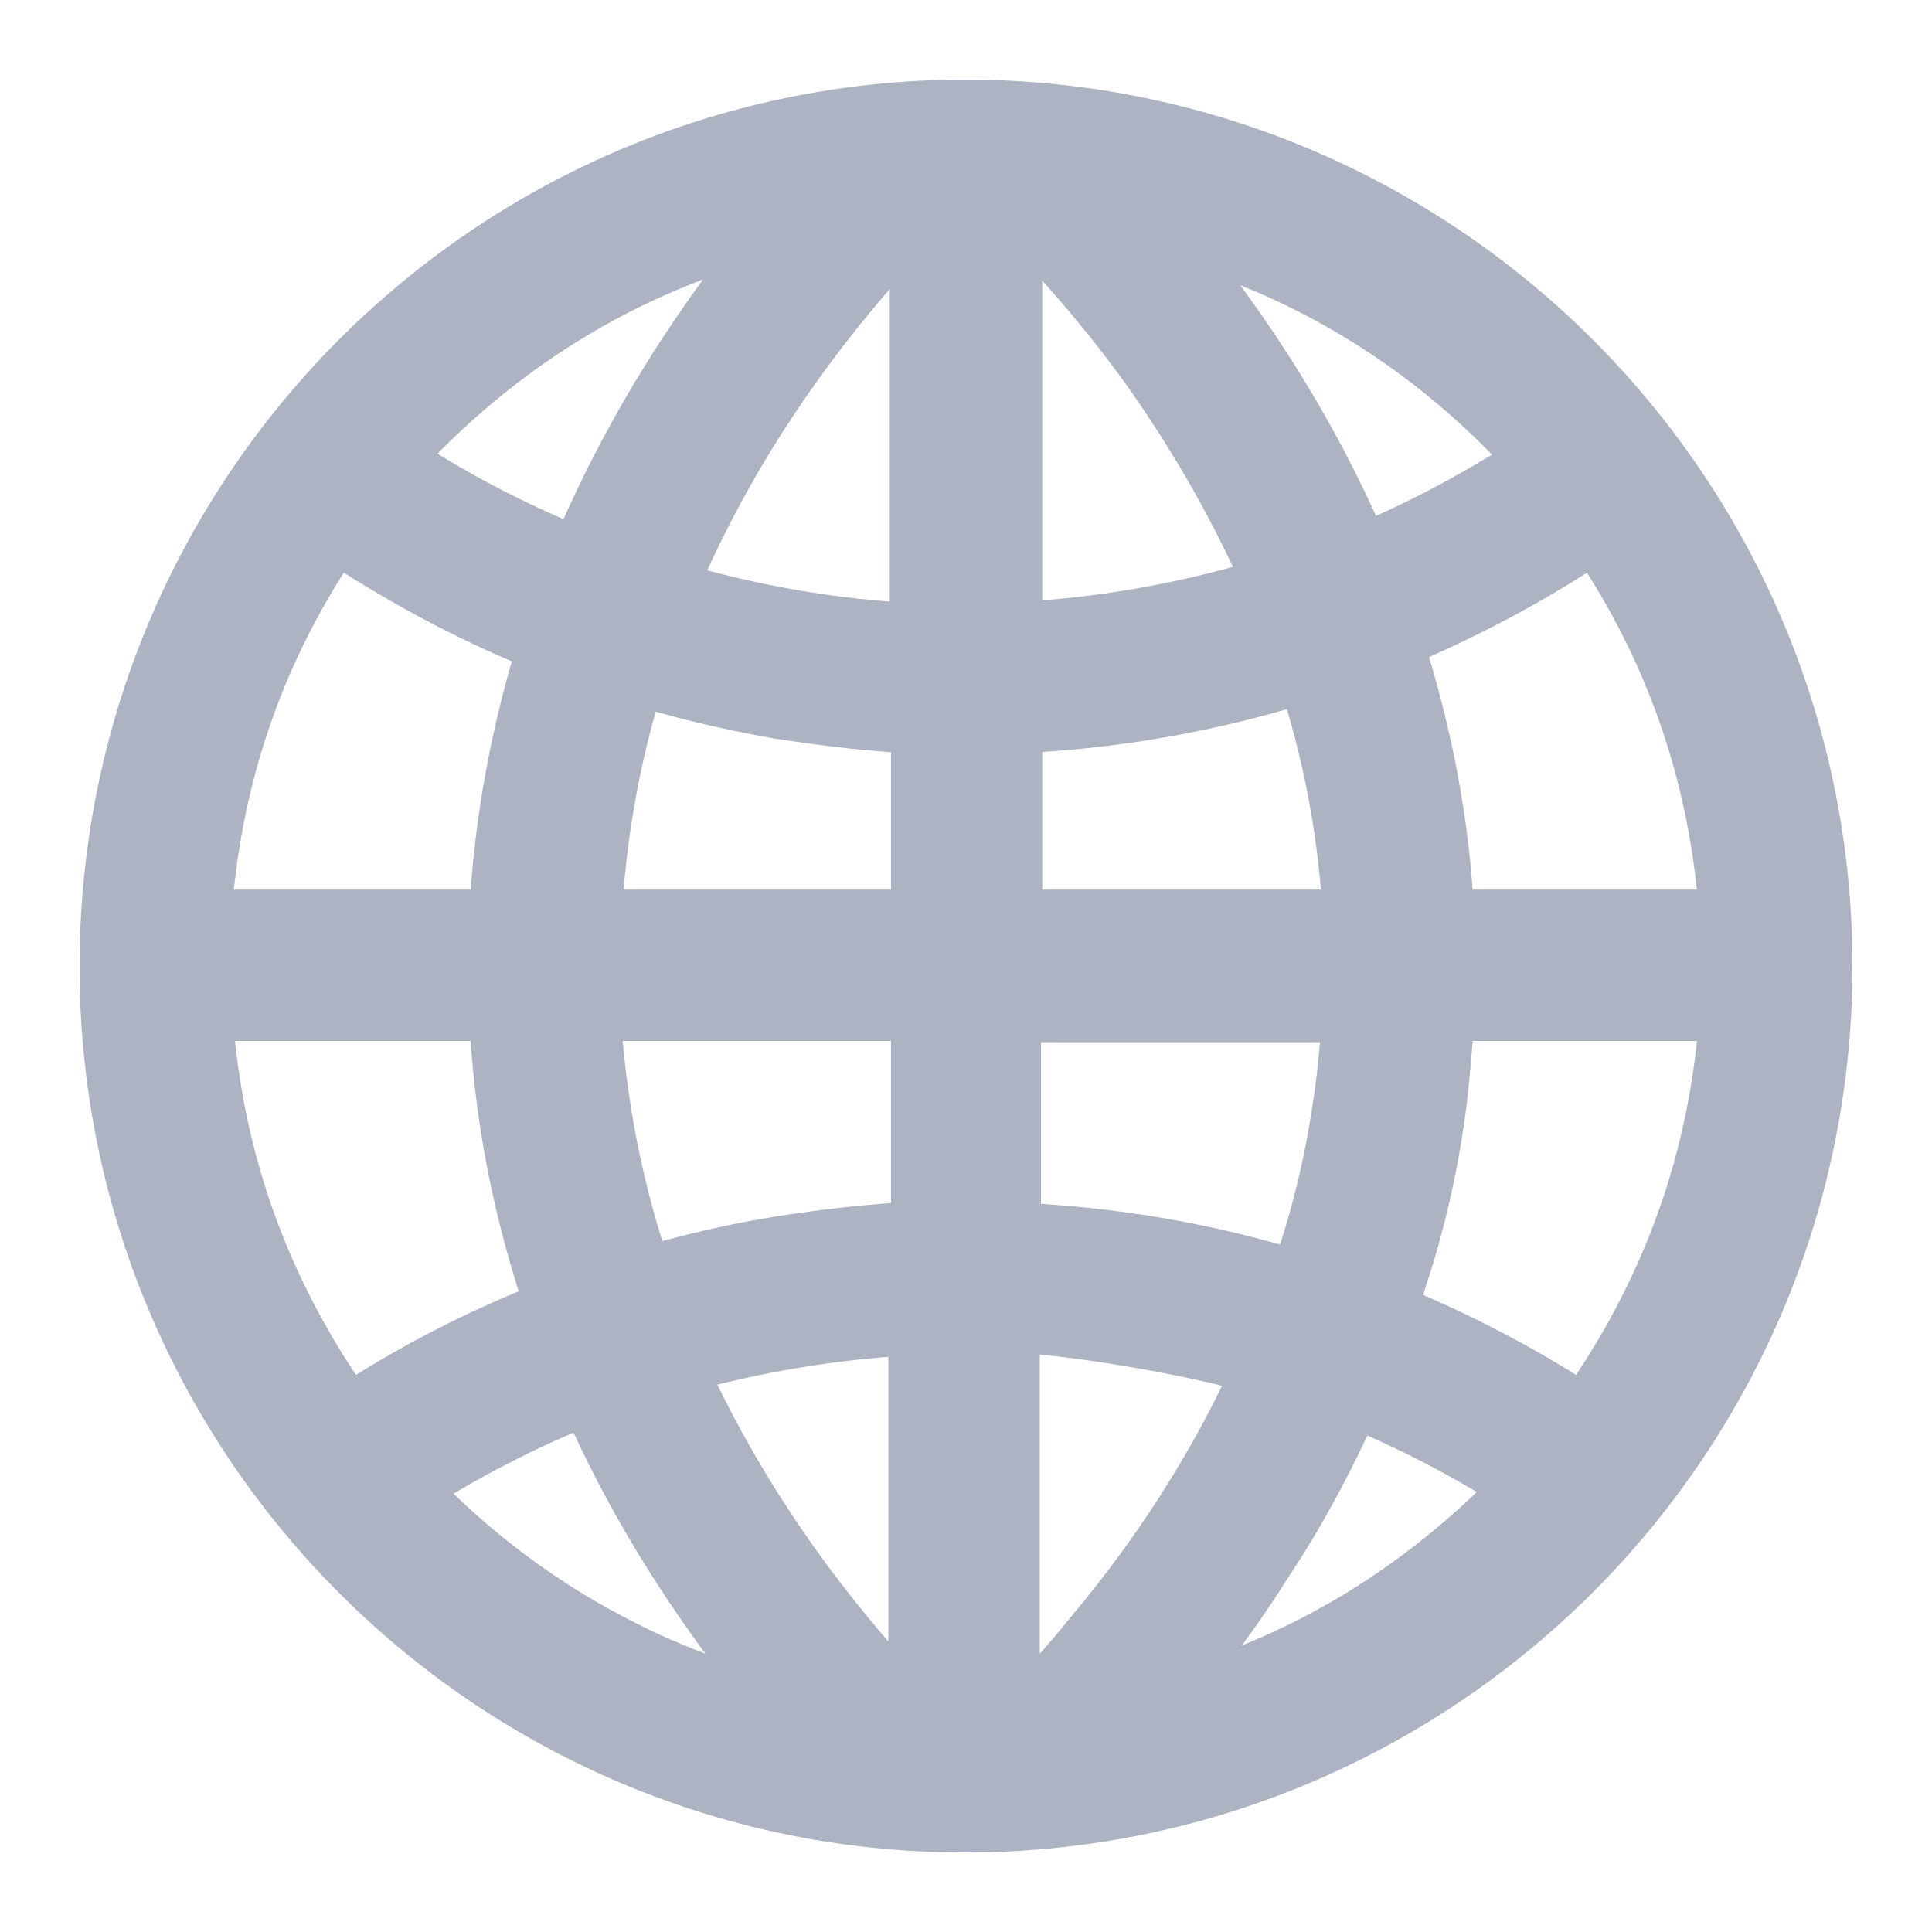 <svg width="17" height="17" viewBox="0 0 17 17" fill="none" xmlns="http://www.w3.org/2000/svg">
<path d="M16 8.439C16.033 12.585 12.696 15.955 8.572 16C4.392 16.044 1.011 12.663 1 8.527C0.989 4.381 4.337 1.011 8.483 1C12.618 1 15.966 4.326 16 8.439ZM4.936 11.532C4.636 10.667 4.459 9.78 4.426 8.86H1.743C1.82 10.201 2.264 11.421 3.051 12.507C3.65 12.108 4.282 11.787 4.947 11.532H4.936ZM12.153 11.565C12.785 11.82 13.383 12.13 13.949 12.507C14.736 11.421 15.179 10.201 15.257 8.86H15.213C14.381 8.86 13.55 8.86 12.729 8.86C12.696 8.86 12.685 8.86 12.674 8.904C12.663 9.137 12.641 9.359 12.618 9.592C12.563 10.08 12.463 10.567 12.319 11.044C12.264 11.221 12.208 11.388 12.153 11.565ZM2.94 4.625C2.208 5.678 1.809 6.842 1.732 8.128H4.426C4.459 7.286 4.614 6.454 4.869 5.645C4.193 5.379 3.55 5.035 2.94 4.625ZM15.257 8.128C15.179 6.842 14.78 5.678 14.049 4.625C13.461 5.024 12.851 5.346 12.208 5.612C12.474 6.432 12.641 7.264 12.674 8.128H15.257ZM11.454 11.321C11.598 10.922 11.709 10.523 11.787 10.113C11.865 9.703 11.92 9.281 11.931 8.871H8.86V10.878C9.747 10.911 10.612 11.055 11.454 11.321ZM5.157 8.86C5.202 9.692 5.357 10.501 5.634 11.288C6.044 11.166 6.454 11.066 6.876 11C7.297 10.933 7.718 10.889 8.14 10.867V8.86H5.168H5.157ZM11.942 8.128C11.909 7.352 11.765 6.599 11.521 5.867C10.656 6.144 9.769 6.299 8.871 6.332V8.128H11.942ZM5.568 5.889C5.335 6.621 5.202 7.363 5.168 8.128H8.14V6.332C7.707 6.321 7.275 6.266 6.842 6.199C6.41 6.122 5.989 6.022 5.568 5.889ZM8.871 1.732V5.601C9.692 5.567 10.479 5.423 11.266 5.179L11.244 5.135C10.956 4.47 10.601 3.849 10.191 3.262C9.814 2.729 9.381 2.231 8.916 1.765C8.905 1.754 8.882 1.743 8.871 1.732ZM8.129 1.776C7.142 2.785 6.355 3.905 5.811 5.213C6.576 5.446 7.341 5.579 8.129 5.612V1.776ZM8.86 15.268C8.86 15.268 8.916 15.246 8.927 15.223C9.182 14.969 9.426 14.703 9.658 14.414C10.235 13.727 10.723 12.973 11.1 12.164C11.122 12.108 11.144 12.064 11.166 12.009C10.789 11.842 9.215 11.576 8.849 11.61V15.257L8.86 15.268ZM5.889 11.986C6.432 13.206 7.186 14.259 8.117 15.213V11.62C7.364 11.654 6.621 11.776 5.889 11.986ZM5.113 4.969C5.579 3.838 6.222 2.829 7.009 1.898C5.568 2.231 4.37 2.951 3.384 4.049C3.927 4.415 4.503 4.714 5.113 4.958V4.969ZM11.942 4.936C12.519 4.703 13.073 4.403 13.594 4.06C12.63 2.973 11.454 2.264 10.057 1.92C10.845 2.829 11.488 3.827 11.953 4.936H11.942ZM5.202 12.219C4.603 12.452 4.049 12.74 3.517 13.084C3.927 13.538 4.581 14.104 5.412 14.525C5.922 14.791 6.466 14.98 7.031 15.102C6.277 14.226 5.656 13.272 5.202 12.219ZM11.876 12.252C11.643 12.774 11.388 13.261 11.077 13.727C10.778 14.204 10.434 14.647 10.069 15.068C11.399 14.747 12.53 14.071 13.472 13.073C12.962 12.74 12.43 12.463 11.876 12.241V12.252Z" fill="#ADB3C2" stroke="#ADB3C2" stroke-width="0.6" stroke-miterlimit="10"/>
</svg>
